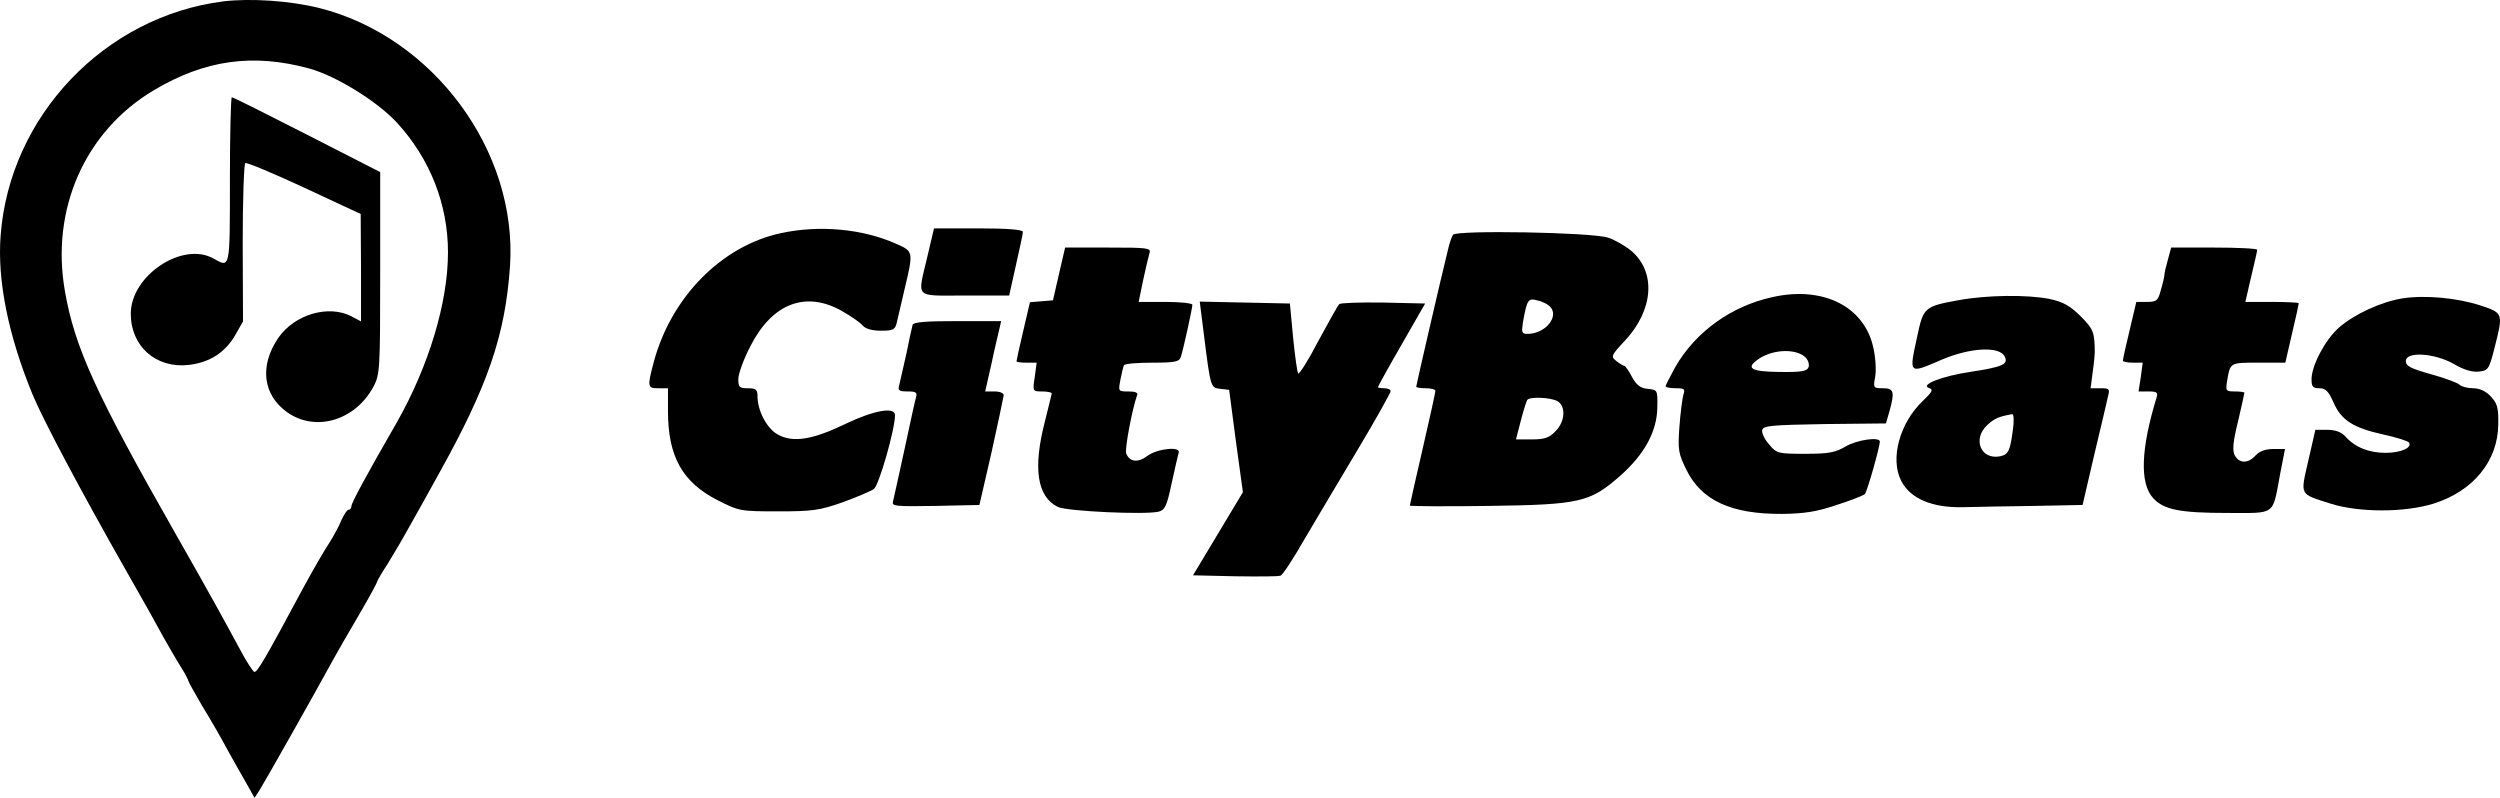 <svg xmlns="http://www.w3.org/2000/svg" version="1.0" preserveAspectRatio="xMidYMid meet" viewBox="248.1 290.58 781.84 249.52">

<g transform="translate(0,839) scale(0.1,-0.1)" fill="#000000" stroke="none">
<path d="M3180 5480 c-372 -47 -669 -359 -697 -732 -11 -141 24 -313 100 -498 32 -77 146 -293 295 -555 47 -82 99 -175 115 -205 17 -30 41 -72 54 -92 13 -21 23 -40 23 -43 0 -3 20 -38 43 -78 24 -39 60 -101 79 -137 20 -36 47 -84 61 -108 l24 -43 15 23 c13 20 172 301 233 413 12 22 48 84 79 137 31 53 56 99 56 102 0 3 15 29 34 58 18 29 48 80 66 113 19 33 60 107 92 165 155 278 209 435 224 652 24 360 -240 717 -596 807 -93 23 -214 31 -300 21z m268 -210 c84 -23 213 -103 274 -169 104 -113 160 -256 160 -406 0 -157 -60 -355 -159 -530 -103 -179 -143 -254 -143 -264 0 -6 -4 -11 -9 -11 -5 0 -14 -15 -22 -32 -7 -18 -25 -51 -39 -73 -15 -22 -51 -85 -81 -140 -119 -222 -144 -265 -153 -262 -4 2 -23 30 -40 62 -49 91 -100 184 -206 370 -249 437 -316 584 -346 759 -45 256 63 500 278 628 160 95 310 116 486 68z"/>
<path d="M3200 4920 c0 -278 1 -274 -50 -245 -97 56 -260 -52 -260 -172 0 -102 79 -172 182 -160 65 8 112 38 144 92 l25 44 -1 245 c0 134 4 247 8 250 5 3 88 -32 185 -77 l176 -82 1 -168 0 -168 -30 16 c-72 37 -178 6 -229 -68 -59 -87 -48 -178 28 -232 89 -63 213 -26 270 80 20 38 21 52 21 355 l0 316 -229 117 c-125 64 -231 117 -235 117 -3 0 -6 -117 -6 -260z"/>
<path d="M4923 4755 c-186 -40 -344 -201 -398 -405 -20 -76 -19 -80 15 -80 l30 0 0 -72 c0 -141 45 -222 155 -278 67 -34 70 -35 189 -35 107 0 130 3 201 28 44 16 89 35 99 42 16 12 66 186 66 231 0 27 -66 15 -154 -27 -103 -50 -165 -60 -212 -34 -34 18 -64 74 -64 120 0 21 -5 25 -30 25 -27 0 -30 3 -30 29 0 16 17 63 38 103 68 134 174 174 287 109 28 -16 57 -36 64 -45 9 -10 29 -16 57 -16 37 0 44 3 49 23 3 12 14 60 25 107 28 118 28 118 -27 142 -105 47 -241 59 -360 33z"/>
<path d="M5381 4681 c-31 -133 -43 -121 117 -121 l139 0 21 94 c12 52 22 100 22 105 0 7 -48 11 -139 11 l-139 0 -21 -89z"/>
<path d="M7025 4750 c-4 -7 -11 -26 -15 -44 -24 -97 -100 -427 -100 -431 0 -3 14 -5 30 -5 17 0 30 -4 30 -8 0 -5 -18 -87 -40 -182 -22 -95 -40 -175 -40 -177 0 -2 111 -3 248 -1 286 4 316 11 413 97 73 65 112 137 113 210 1 55 1 56 -29 59 -23 2 -36 11 -50 37 -10 19 -21 35 -24 35 -3 0 -15 7 -25 15 -18 14 -17 17 26 63 91 97 99 217 19 283 -20 16 -52 34 -71 40 -53 17 -475 24 -485 9z m303 -224 c31 -31 -14 -86 -70 -86 -18 0 -19 4 -14 38 13 70 16 74 44 67 15 -3 33 -12 40 -19z m23 -296 c28 -15 25 -65 -6 -95 -19 -20 -34 -25 -74 -25 l-49 0 15 58 c8 31 17 60 20 65 6 11 71 9 94 -3z"/>
<path d="M5793 4628 l-19 -83 -36 -3 -36 -3 -21 -90 c-12 -50 -21 -92 -21 -95 0 -2 14 -4 31 -4 l32 0 -6 -45 c-7 -45 -6 -45 23 -45 17 0 30 -3 30 -6 0 -3 -10 -42 -21 -87 -38 -146 -25 -236 40 -268 28 -14 274 -25 315 -15 20 5 26 17 41 88 10 46 20 89 22 96 9 21 -65 14 -97 -9 -30 -23 -56 -20 -67 7 -5 14 19 140 34 182 4 8 -5 12 -27 12 -32 0 -32 0 -25 37 4 21 9 41 11 45 3 5 43 8 89 8 71 0 84 3 89 18 9 29 36 153 36 163 0 5 -38 9 -84 9 l-84 0 14 68 c8 37 17 75 20 85 5 16 -6 17 -130 17 l-134 0 -19 -82z"/>
<path d="M9261 4673 c-6 -21 -11 -42 -11 -48 0 -5 -5 -27 -11 -47 -9 -34 -13 -38 -44 -38 l-33 0 -21 -89 c-12 -49 -21 -91 -21 -95 0 -3 14 -6 31 -6 l31 0 -6 -45 -7 -45 31 0 c25 0 30 -3 26 -17 -50 -162 -54 -271 -11 -317 33 -36 84 -46 233 -46 153 0 139 -10 164 123 l15 77 -37 0 c-24 0 -43 -7 -55 -20 -23 -26 -51 -26 -65 0 -8 15 -6 41 10 106 11 47 20 87 20 90 0 2 -13 4 -30 4 -28 0 -29 2 -24 33 10 58 8 57 98 57 l84 0 21 91 c12 50 21 92 21 95 0 2 -38 4 -84 4 l-83 0 18 78 c10 42 19 80 19 85 0 4 -61 7 -135 7 l-134 0 -10 -37z"/>
<path d="M8024 4555 c-129 -28 -241 -109 -304 -219 -16 -30 -30 -56 -30 -60 0 -3 14 -6 31 -6 28 0 31 -2 24 -22 -3 -13 -9 -58 -12 -100 -5 -70 -3 -83 22 -133 47 -96 140 -139 300 -138 70 1 108 7 170 28 44 14 84 30 88 34 7 7 46 144 47 164 0 16 -71 6 -107 -15 -32 -19 -53 -23 -126 -23 -85 0 -90 1 -113 29 -14 15 -24 36 -22 45 3 14 27 16 195 19 l192 2 11 38 c17 61 14 72 -20 72 -30 0 -31 1 -25 34 4 19 2 59 -5 91 -27 130 -157 196 -316 160z m104 -189 c8 -8 12 -22 9 -30 -5 -13 -22 -16 -92 -15 -90 1 -107 12 -62 42 46 30 117 31 145 3z"/>
<path d="M8604 4545 c-104 -19 -108 -22 -127 -112 -26 -121 -29 -119 78 -73 88 37 178 42 195 10 13 -25 -4 -33 -108 -49 -88 -13 -156 -40 -129 -50 15 -5 12 -11 -18 -40 -73 -69 -104 -182 -68 -251 28 -55 96 -84 192 -82 42 1 143 3 225 4 l150 3 36 155 c20 85 40 167 43 183 7 25 5 27 -23 27 l-31 0 7 53 c4 28 6 54 6 57 0 65 -4 75 -44 115 -33 33 -55 45 -96 54 -68 14 -198 13 -288 -4z m172 -405 c-9 -68 -14 -77 -41 -83 -60 -11 -86 55 -39 98 22 21 38 27 78 34 5 0 6 -22 2 -49z"/>
<path d="M9994 4551 c-67 -11 -150 -49 -199 -92 -42 -37 -85 -118 -85 -161 0 -23 4 -28 25 -28 19 0 28 -9 44 -45 24 -55 61 -79 157 -100 41 -9 76 -20 79 -25 10 -16 -26 -32 -73 -32 -52 0 -96 17 -126 51 -13 14 -31 21 -57 21 l-37 0 -22 -96 c-25 -111 -30 -103 70 -135 89 -28 230 -28 321 0 125 39 202 134 203 248 1 52 -3 65 -23 87 -16 17 -35 26 -56 26 -17 0 -36 5 -42 11 -6 6 -46 21 -90 33 -63 18 -78 25 -78 41 0 31 90 25 150 -9 30 -18 57 -26 77 -24 30 3 33 6 50 73 28 110 28 110 -44 134 -74 24 -173 33 -244 22z"/>
<path d="M6246 4438 c21 -168 21 -166 52 -170 l27 -3 21 -160 22 -160 -78 -130 -78 -130 131 -3 c72 -1 136 -1 143 2 6 2 40 53 74 113 35 59 110 186 167 281 57 95 103 178 103 183 0 5 -9 9 -20 9 -11 0 -20 2 -20 3 0 2 33 62 74 133 l74 129 -131 3 c-72 1 -134 -1 -138 -5 -4 -4 -33 -56 -65 -115 -31 -60 -60 -105 -63 -102 -3 3 -10 53 -16 112 l-10 107 -141 3 -141 3 13 -103z"/>
<path d="M5335 4468 c-2 -7 -11 -47 -19 -88 -9 -41 -19 -85 -22 -97 -6 -20 -3 -23 26 -23 25 0 30 -3 26 -17 -3 -10 -19 -83 -36 -163 -17 -80 -34 -153 -36 -163 -5 -16 4 -17 132 -15 l138 3 38 165 c20 91 37 171 38 178 0 7 -12 12 -29 12 l-29 0 20 88 c10 48 22 97 25 110 l5 22 -136 0 c-101 0 -138 -3 -141 -12z"/>
</g>
</svg>